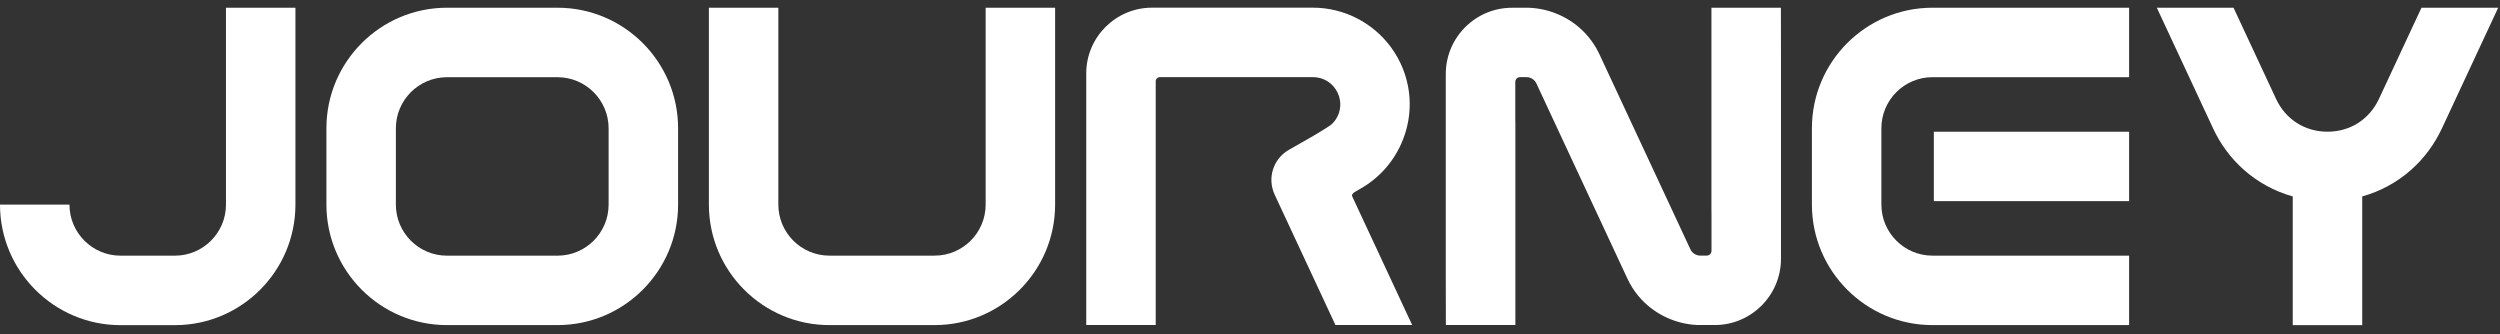 <svg width="157" height="21" viewBox="0 0 157 21" fill="none" xmlns="http://www.w3.org/2000/svg">
<rect x="0" y="0" width="157" height="21" fill="#333333" stroke="none"/>
<path d="M28.068 20.416C23.894 20.416 20.499 17.021 20.499 12.847V8.054C20.499 3.88 23.894 0.485 28.068 0.485H35.014C39.188 0.485 42.584 3.88 42.584 8.054V12.847C42.584 17.021 39.188 20.416 35.014 20.416H28.068ZM28.068 4.849C26.299 4.849 24.861 6.287 24.861 8.057V12.85C24.861 14.619 26.299 16.056 28.068 16.056H35.014C36.783 16.056 38.221 14.619 38.221 12.85V8.057C38.221 6.287 36.781 4.849 35.014 4.849H28.068Z" fill="white"/>
<path d="M52.087 20.416C47.913 20.416 44.518 17.021 44.518 12.847V0.485H48.88V12.847C48.88 14.617 50.32 16.054 52.087 16.054H58.692C60.461 16.054 61.899 14.617 61.899 12.847V0.485H66.261V12.847C66.261 17.021 62.866 20.416 58.692 20.416H52.087Z" fill="white"/>
<path d="M83.868 20.417L80.052 12.231C79.569 11.195 79.951 9.981 80.941 9.409C81.158 9.285 81.374 9.162 81.591 9.04C81.845 8.897 82.096 8.753 82.348 8.607C82.64 8.438 82.929 8.266 83.214 8.085L83.256 8.059C83.379 7.981 83.581 7.854 83.675 7.76L83.689 7.739L83.708 7.722C83.774 7.652 83.833 7.577 83.887 7.499C84.219 6.998 84.261 6.381 84.009 5.838C83.725 5.226 83.132 4.845 82.461 4.845H72.835C72.694 4.847 72.579 4.965 72.579 5.108V20.412H68.216V4.612C68.216 2.334 70.068 0.482 72.346 0.482H82.461C84.379 0.482 86.205 1.409 87.348 2.96C88.579 4.633 88.871 6.788 88.122 8.727C87.614 10.05 86.663 11.155 85.449 11.842C85.407 11.868 85.355 11.896 85.301 11.927C85.141 12.014 84.96 12.115 84.915 12.219C84.908 12.235 84.892 12.275 84.934 12.367L88.685 20.412H83.868V20.417Z" fill="white"/>
<path d="M90.8 20.416L90.795 17.576V4.647C90.795 2.353 92.661 0.487 94.955 0.487H96.002C97.339 0.532 98.621 1.108 99.532 2.068C99.828 2.381 100.085 2.732 100.292 3.108C100.346 3.205 100.395 3.304 100.442 3.405L103.948 10.92L106.155 15.652C106.266 15.892 106.499 16.045 106.762 16.052H107.186C107.351 16.052 107.482 15.918 107.482 15.755V13.475L107.478 13.092V0.485H111.84L111.845 3.322V16.252C111.845 18.546 109.979 20.412 107.685 20.412H106.638C105.301 20.367 104.021 19.791 103.108 18.831C102.809 18.515 102.553 18.165 102.348 17.788C102.296 17.692 102.245 17.593 102.2 17.494L98.682 9.953L96.487 5.245C96.376 5.005 96.144 4.852 95.88 4.845H95.456C95.292 4.845 95.16 4.979 95.16 5.141V7.421L95.165 7.805V20.412H90.802L90.8 20.416Z" fill="white"/>
<path d="M121.358 20.416C117.184 20.416 113.788 17.021 113.788 12.847V8.054C113.788 3.88 117.184 0.485 121.358 0.485H133.708V4.847H121.358C119.588 4.847 118.151 6.285 118.151 8.054V12.847C118.151 14.617 119.588 16.054 121.358 16.054H133.708V20.416H121.358ZM121.445 12.633V8.271H133.708V12.633H121.445Z" fill="white"/>
<path d="M143.984 20.417V12.336C142.842 12.017 141.781 11.435 140.901 10.652C140.092 9.932 139.445 9.059 138.979 8.057L135.449 0.487H140.266L142.937 6.212C143.537 7.501 144.746 8.271 146.167 8.271C147.588 8.271 148.795 7.501 149.398 6.212L152.068 0.487H156.885L153.355 8.057C152.887 9.059 152.24 9.932 151.433 10.652C150.553 11.438 149.489 12.017 148.348 12.336V20.417H143.986H143.984Z" fill="white"/>
<path d="M14.191 0.487V12.85C14.191 14.619 12.751 16.056 10.983 16.056H7.569C5.8 16.056 4.362 14.619 4.362 12.85H0C0 17.021 3.393 20.417 7.565 20.419H7.569H10.988C15.16 20.419 18.553 17.021 18.553 12.85V0.487H14.191Z" fill="white"/>
</svg>
